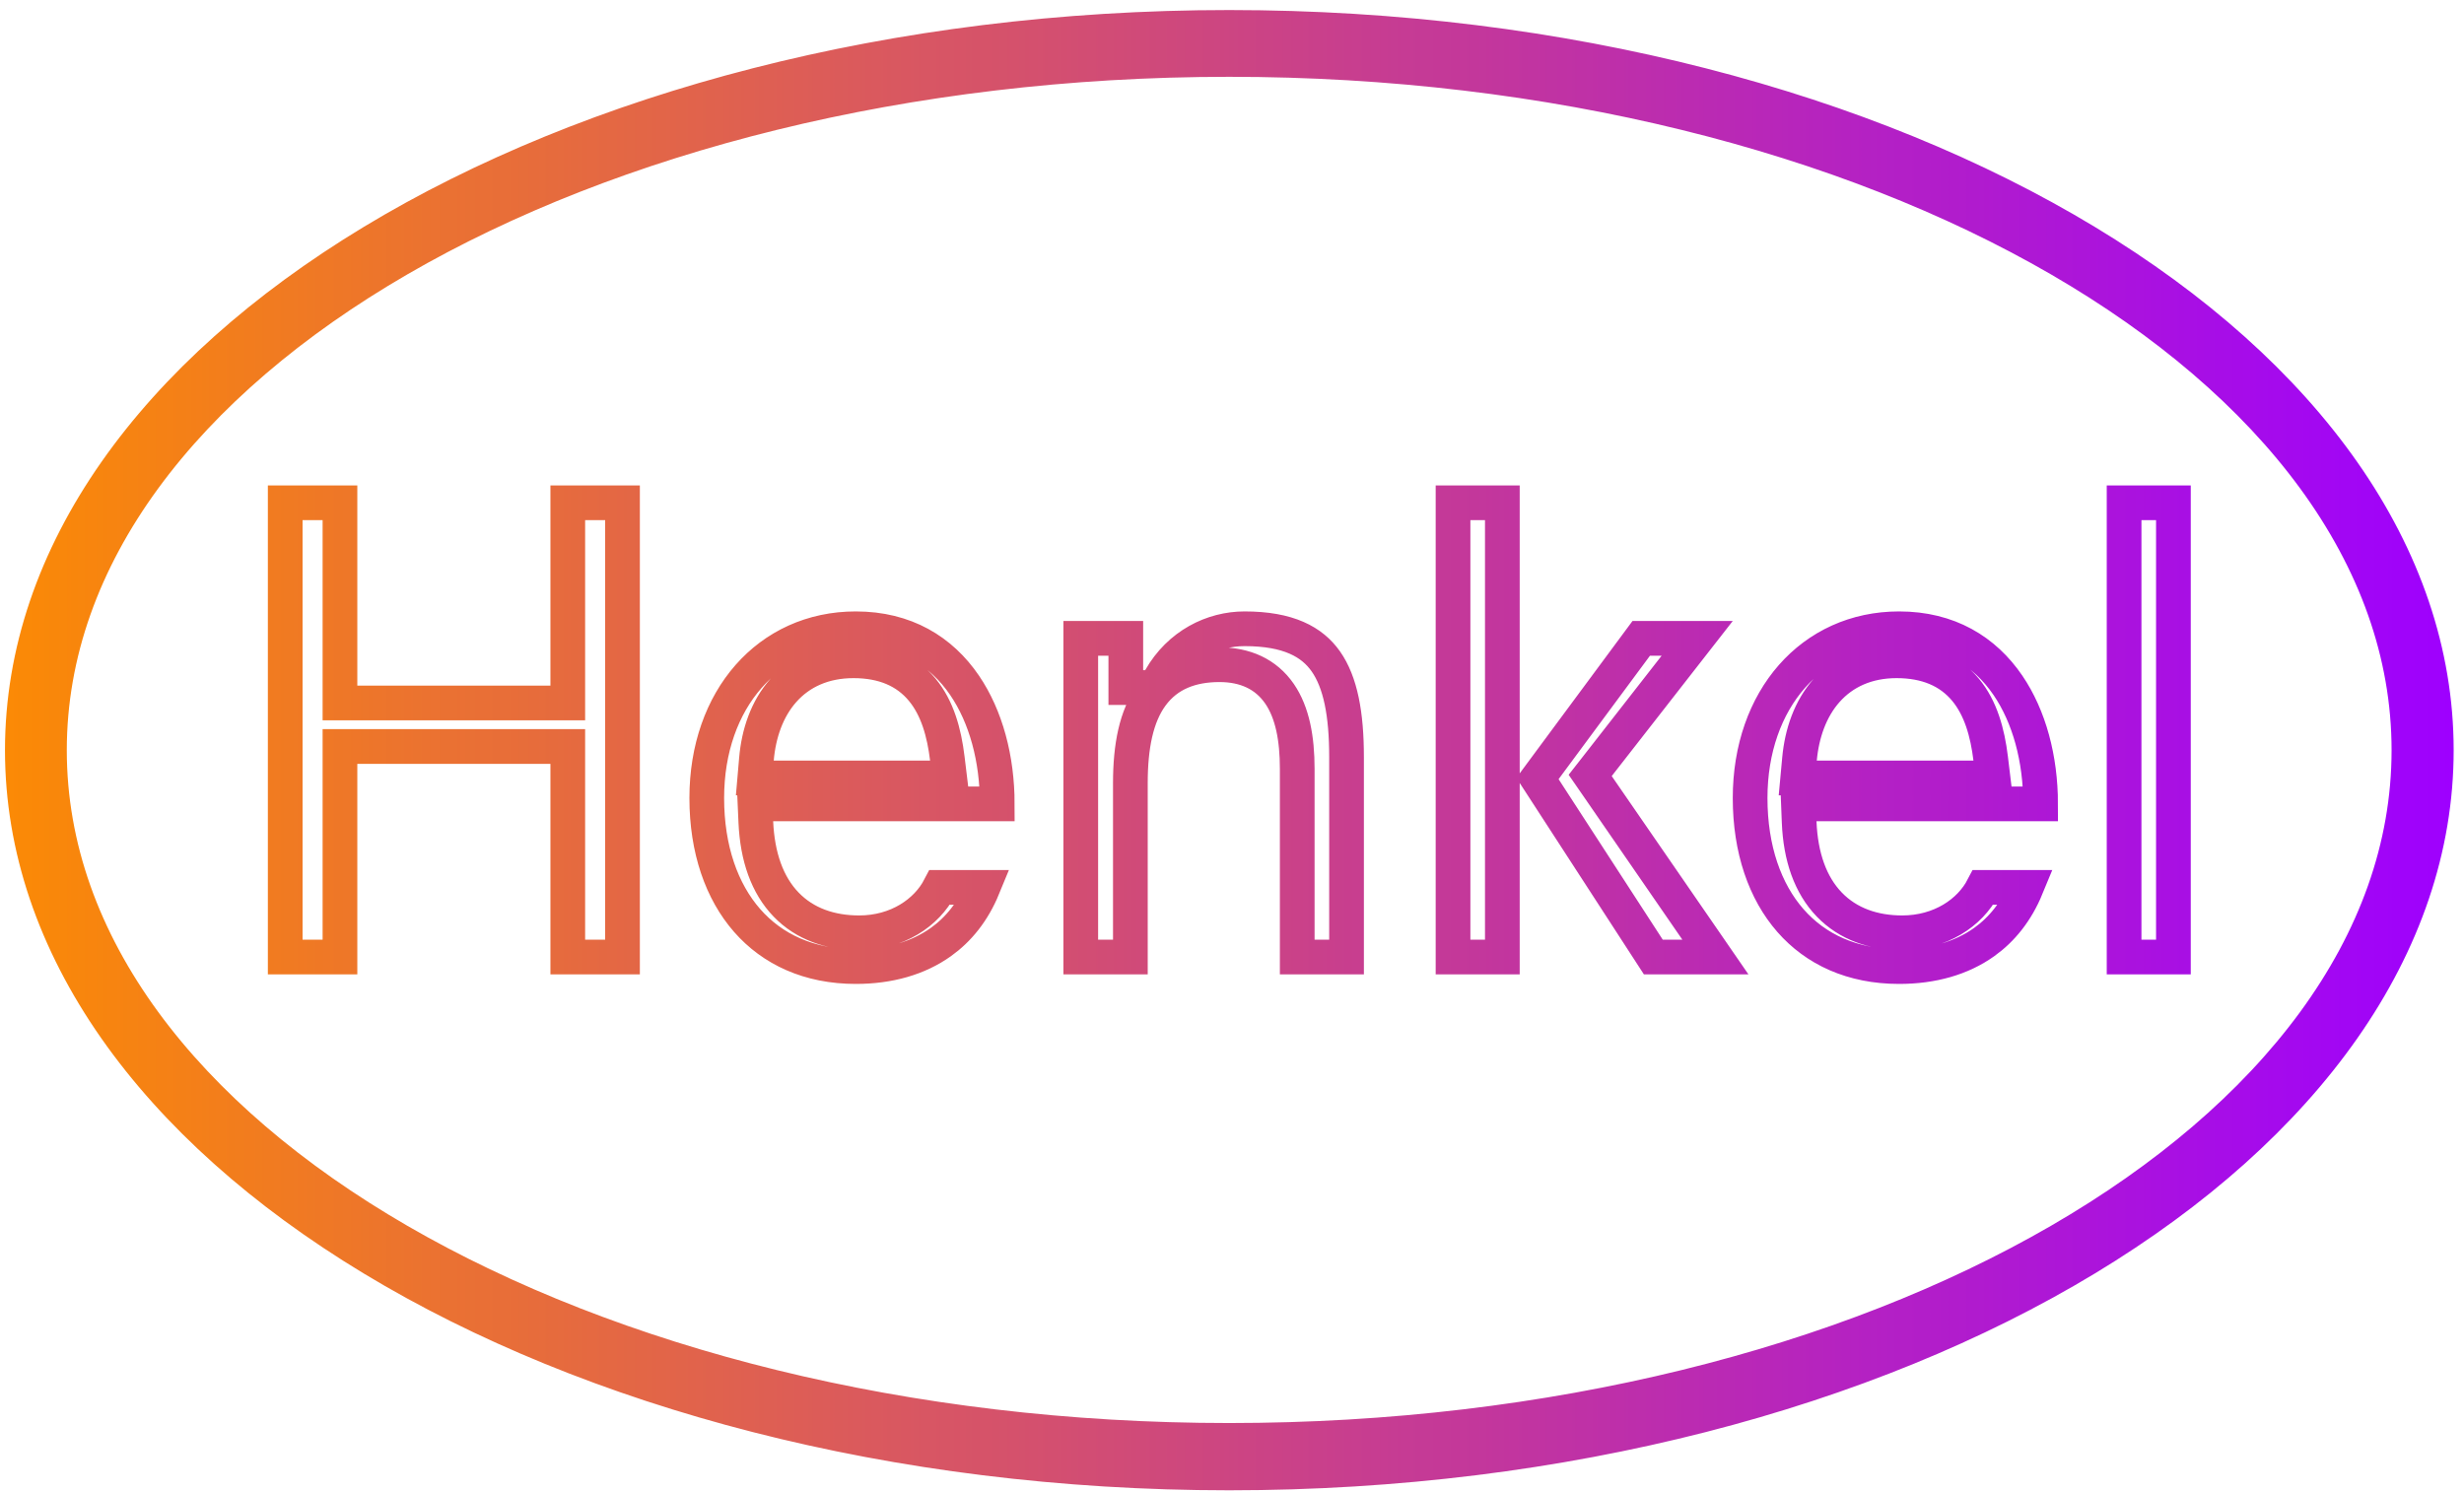 <svg width="142" height="86" viewBox="0 0 142 86" fill="none" xmlns="http://www.w3.org/2000/svg">
<g clip-path="url(#clip0_2003_272)">
<path d="M54.158 51.147H56.651C56.079 52.538 55.238 53.572 54.221 54.298C52.911 55.234 51.238 55.711 49.318 55.711C46.629 55.711 44.514 54.716 43.06 53.058C41.594 51.386 40.731 48.958 40.731 45.996C40.731 40.313 44.295 36.241 49.318 36.241C52.169 36.241 54.24 37.52 55.59 39.502C56.818 41.305 57.47 43.724 57.472 46.335H44.557H43.512L43.558 47.38C43.647 49.39 44.219 51.011 45.3 52.134C46.391 53.267 47.875 53.764 49.514 53.764C51.706 53.764 53.403 52.602 54.158 51.147ZM43.594 43.754L43.5 44.84H44.59H53.602H54.73L54.594 43.72C54.414 42.225 54.02 40.808 53.149 39.757C52.235 38.653 50.911 38.086 49.186 38.086C47.477 38.086 46.105 38.714 45.143 39.798C44.203 40.858 43.721 42.272 43.594 43.754ZM114.285 51.147H116.779C116.206 52.538 115.365 53.572 114.348 54.298C113.038 55.234 111.365 55.711 109.445 55.711C106.747 55.711 104.633 54.716 103.182 53.058C101.718 51.386 100.859 48.959 100.859 45.996C100.859 40.313 104.422 36.241 109.445 36.241C112.297 36.241 114.367 37.52 115.718 39.502C116.946 41.305 117.597 43.724 117.6 46.335H104.684H103.644L103.685 47.375C103.765 49.389 104.338 51.011 105.419 52.134C106.509 53.267 107.993 53.764 109.625 53.764C111.829 53.764 113.53 52.603 114.285 51.147ZM103.705 43.748L103.604 44.84H104.701H113.729H114.857L114.722 43.72C114.541 42.225 114.147 40.808 113.273 39.756C112.356 38.652 111.028 38.086 109.297 38.086C107.594 38.086 106.227 38.716 105.266 39.798C104.327 40.856 103.842 42.268 103.705 43.748ZM20.592 43.026H19.592V44.026V55.159H16.437V28.978H19.592V39.517V40.517H20.592H31.721H32.721V39.517V28.978H35.875V55.159H32.721V44.026V43.026H31.721H20.592ZM77.601 43.632V55.159H74.759V44.314C74.759 42.568 74.483 41.073 73.743 39.992C72.951 38.837 71.74 38.312 70.279 38.312C68.665 38.312 67.282 38.816 66.356 40.087C65.483 41.286 65.143 43.005 65.143 45.142V55.159H62.284V36.793H64.88V38.629V39.629H65.88H65.995H66.577L66.865 39.123C67.972 37.172 69.893 36.241 71.724 36.241C74.257 36.241 75.617 36.998 76.407 38.121C77.253 39.325 77.601 41.157 77.601 43.632ZM97.809 36.793L92.094 44.116L91.642 44.694L92.059 45.298L98.857 55.159H95.28L88.605 44.871L94.584 36.793H97.809ZM86.58 45.13V47.606V55.159H83.738V28.978H86.58V41.752V44.574V45.13ZM70.837 1.579C90.162 1.579 107.618 6.323 120.21 13.936C132.822 21.56 140.404 31.953 140.404 43.24C140.404 54.529 132.822 64.92 120.211 72.543C107.618 80.155 90.162 84.897 70.837 84.897C51.521 84.897 34.069 80.155 21.478 72.543C8.869 64.92 1.287 54.529 1.287 43.24C1.287 31.953 8.869 21.56 21.478 13.936C34.069 6.323 51.521 1.579 70.837 1.579ZM70.837 3.427C52.209 3.427 35.283 7.815 22.979 14.947C10.702 22.064 2.849 32.037 2.849 43.24C2.849 54.447 10.702 64.412 22.98 71.52C35.284 78.643 52.21 83.02 70.837 83.02C89.465 83.02 106.391 78.643 118.695 71.52C130.972 64.412 138.826 54.447 138.826 43.24C138.826 32.037 130.973 22.064 118.695 14.947C106.391 7.815 89.465 3.427 70.837 3.427ZM125.253 28.978V55.159H122.411V28.978H125.253Z" stroke="url(#paint0_linear_2003_272)" stroke-width="2"/>
</g>
<defs>
<linearGradient id="paint0_linear_2003_272" x1="141.404" y1="43.238" x2="0.287" y2="43.238" gradientUnits="userSpaceOnUse">
<stop stop-color="#9E00FF"/>
<stop offset="1" stop-color="#FB8A05"/>
</linearGradient>
<clipPath id="clip0_2003_272">
<rect width="142" height="86" fill="white"/>
</clipPath>
</defs>
</svg>
